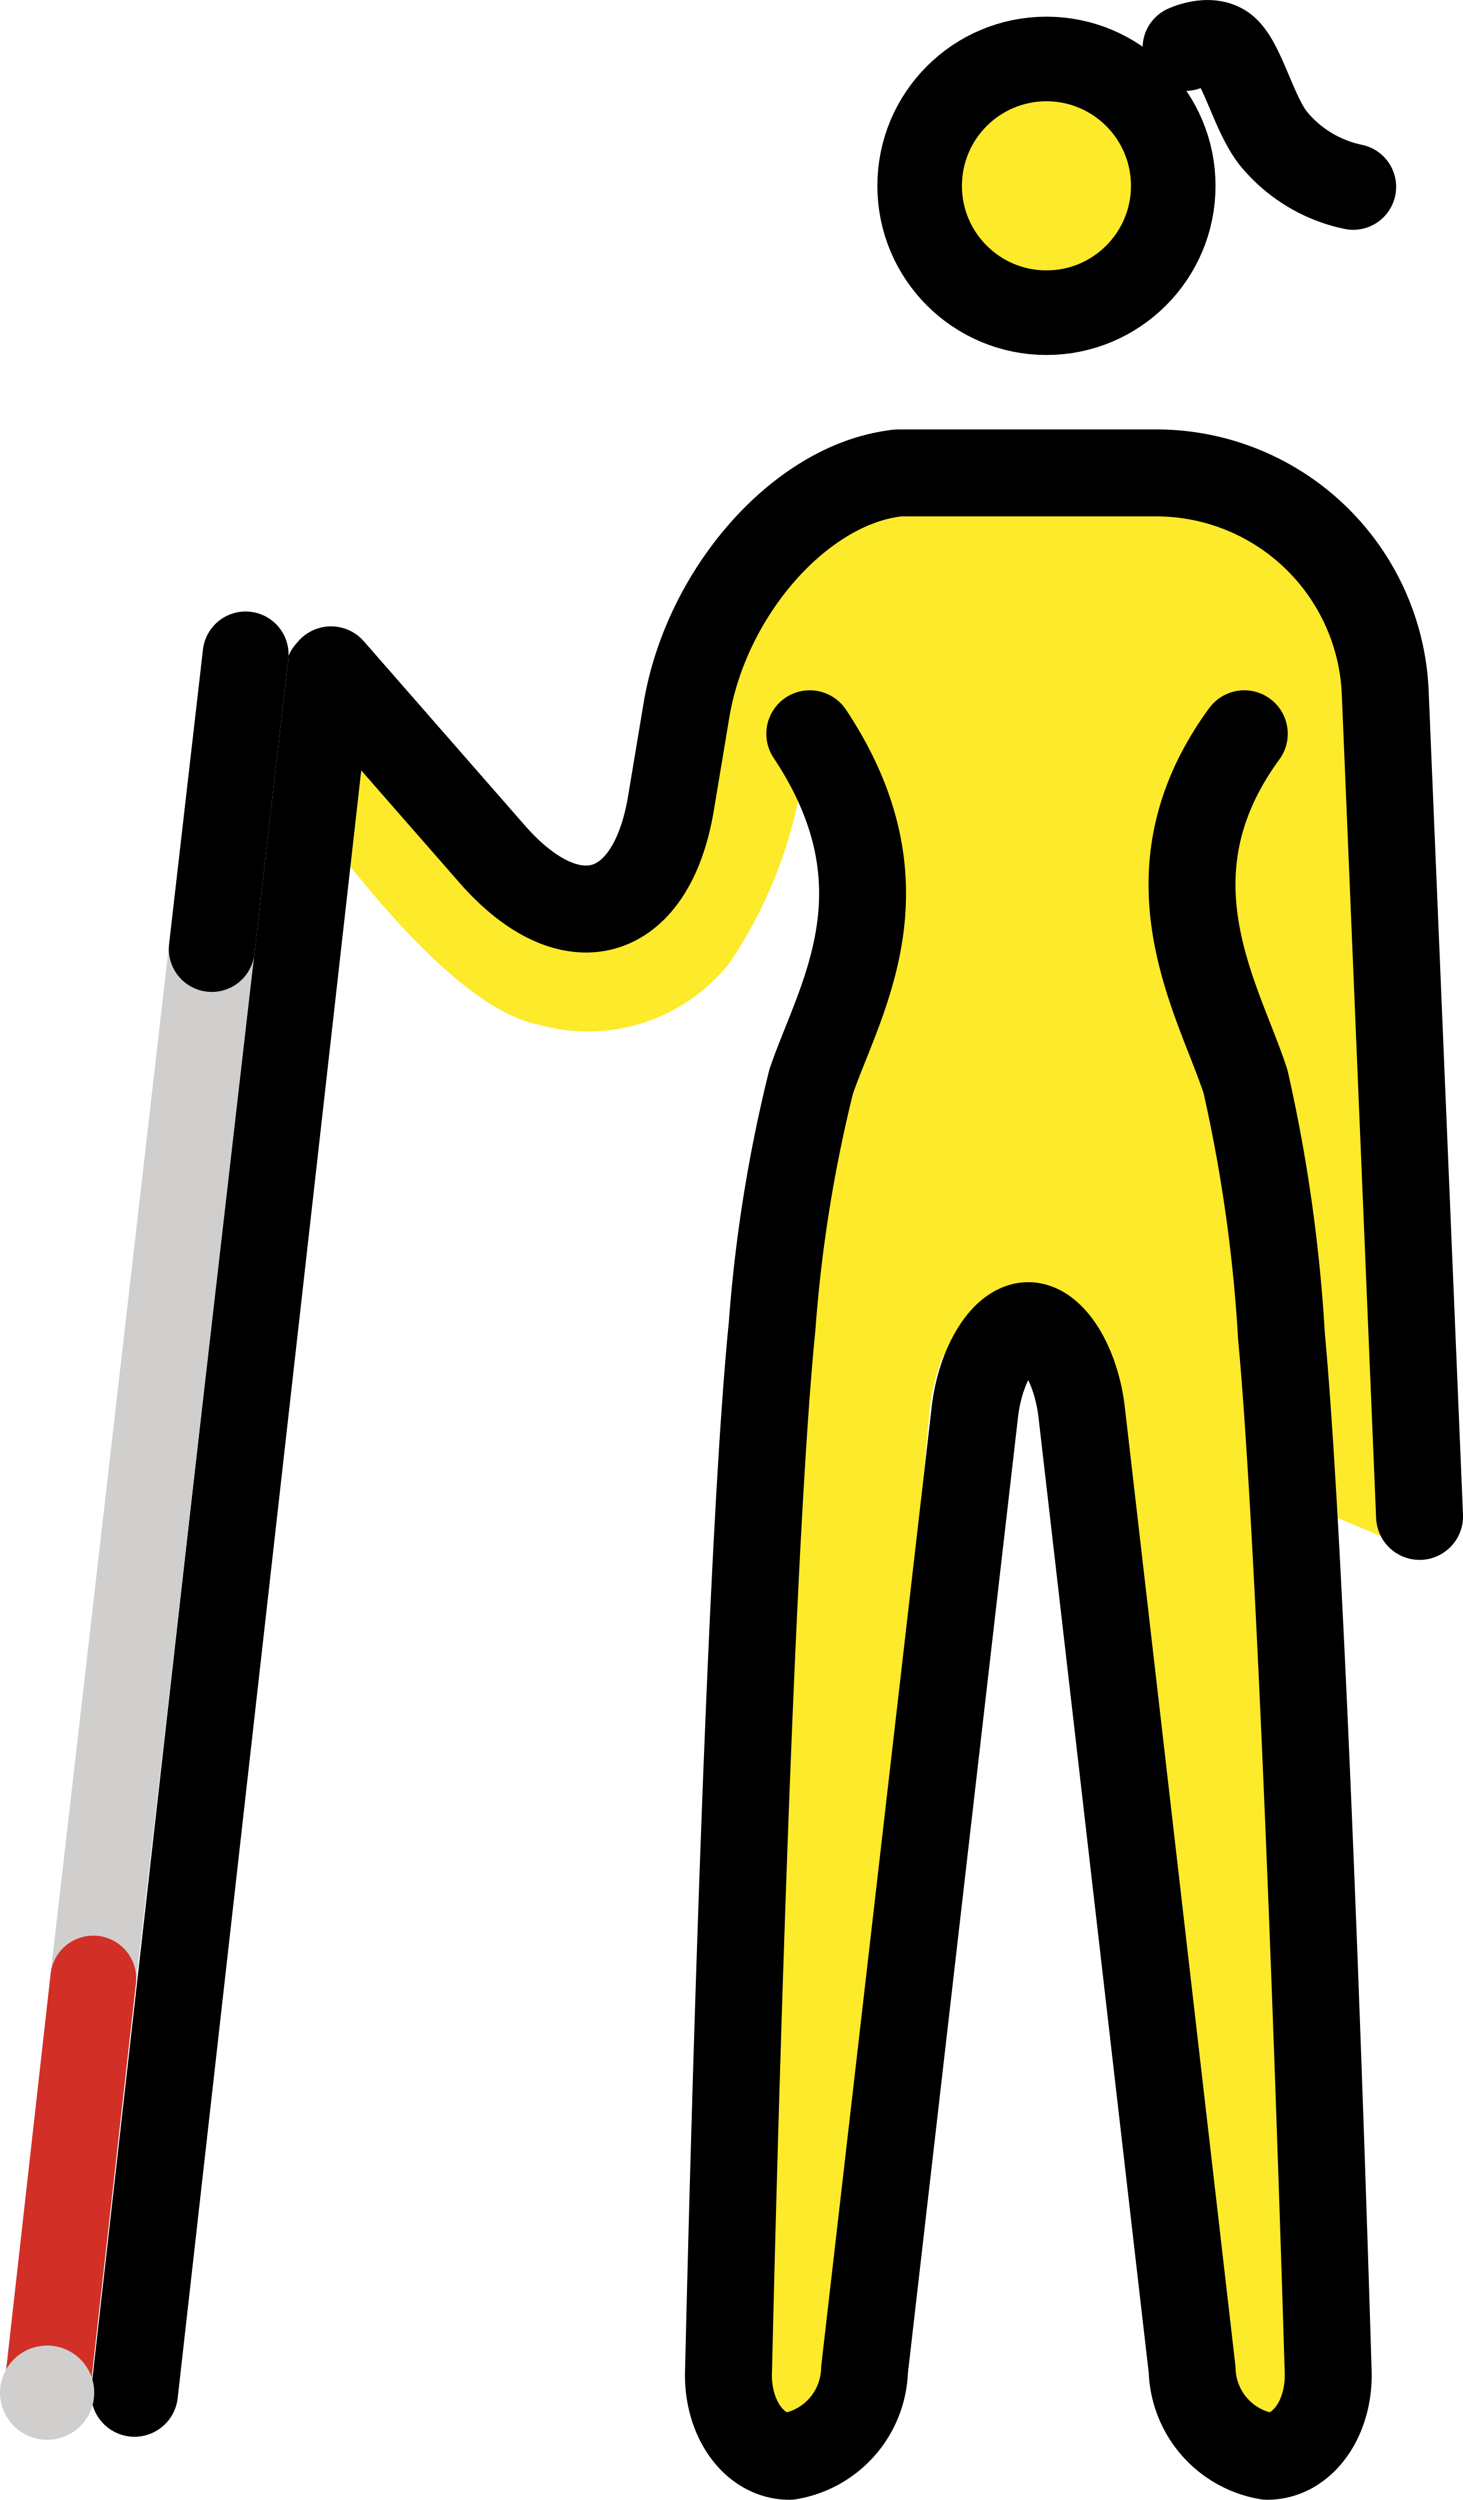<svg xmlns="http://www.w3.org/2000/svg" xmlns:svg="http://www.w3.org/2000/svg" id="emoji" width="34.082" height="58.207" version="1.1" viewBox="0 0 34.082 58.207"><g id="skin" transform="translate(-19.474,-6.459)"><path id="path1" fill="#fcea2b" d="m 51.381,21.841 c -0.116,-2.328 -2.685,-4.16 -4.963,-4.183 h -6.073 a 4.68,4.68 0 0 0 -1.426,0.264 v 0 l -0.296,0.094 a 4.715,4.715 0 0 0 -3.092,3.886 l -0.035,0.195 v 0 l -0.549,4.345 -1.688,1.181 -6.748,-6.243 c 0,0 -1.477,1.75 -0.465,3.142 1.012,1.392 3.835,5.39 5.989,5.799 a 4.214,4.214 0 0 0 4.429,-1.433 10.688,10.688 0 0 0 1.678,-4.165 l 1.316,1.423 -1.997,11.179 -0.82,24.909 c -0.033,0.319 0.825,0.652 1.02,0.903 a 0.245,0.245 0 0 0 0.154,0.091 c 0.217,0 1.151,-0.287 1.232,-0.995 l 2.085,-22.96 a 5.026,5.026 0 0 1 0.31,-1.243 l 1.192,-0.746 h 1.645 l 0.996,0.631 a 4.989,4.989 0 0 1 0.356,1.358 L 48.204,62.09 c 0.08,0.706 0.528,1.139 0.745,1.139 a 0.244,0.244 0 0 0 0.154,-0.091 c 0.195,-0.252 0.831,-0.521 0.798,-0.84 l -0.253,-20.909 2.5,1.052 c -0.053,-0.12 0.863,-0.785 0.857,-0.917 z"/><circle id="circle1" cx="43.787" cy="10.618" r="3.066" fill="#fcea2b"/></g><g id="line" transform="translate(-19.474,-6.459)"><g id="g4"><path id="path2" fill="none" stroke="#000" stroke-linecap="round" stroke-linejoin="round" stroke-width="2.025" d="m 38.339,23.545 c 2.381,3.577 0.685,6.183 0.032,8.099 a 33.787,33.787 0 0 0 -0.909,5.683 c -0.608,6.05 -1.015,24.301 -1.015,24.301 -0.056,1.114 0.582,2.025 1.417,2.025 a 2.102,2.102 0 0 0 1.75,-2.011 l 2.57,-22.303 c 0.128,-1.107 0.687,-2.012 1.244,-2.012 0.557,0 1.114,0.905 1.244,2.012 l 2.574,22.303 a 2.102,2.102 0 0 0 1.75,2.011 c 0.835,0 1.473,-0.911 1.417,-2.025 0,0 -0.529,-18.062 -1.086,-24.056 a 36.322,36.322 0 0 0 -0.837,-5.928 c -0.625,-1.926 -2.446,-4.798 -0.029,-8.099"/><path id="path3" fill="none" stroke="#000" stroke-linecap="round" stroke-linejoin="round" stroke-width="2.025" d="M 52.544,41.768 51.742,22.533 A 5.339,5.339 0 0 0 46.47,17.471 h -6.075"/><g id="line-2"><path id="path4" fill="none" stroke="#000" stroke-linecap="round" stroke-linejoin="round" stroke-width="2.025" d="m 27.186,22.056 3.753,4.29 c 1.834,2.095 3.708,1.562 4.166,-1.184 L 35.465,23 c 0.458,-2.747 2.64,-5.242 4.867,-5.52"/></g><line id="line4" x1="27.127" x2="22.607" y1="22.125" y2="62.186" fill="none" stroke="#000" stroke-linecap="round" stroke-miterlimit="10" stroke-width="2.025"/></g><circle id="circle4" cx="43.852" cy="10.786" r="2.954" fill="none" stroke="#000" stroke-miterlimit="10" stroke-width="1.97"/><path id="path5" fill="none" stroke="#000" stroke-linecap="round" stroke-linejoin="round" stroke-width="2" d="m 47.092,7.575 c 0,0 0.579,-0.27 0.925,0.018 0.408,0.337 0.686,1.599 1.168,2.145 a 3.26,3.26 0 0 0 1.813,1.072"/></g><g id="color-foreground" transform="translate(-19.474,-6.459)"><g id="g7"><line id="line5" x1="25.196" x2="21.647" y1="21.698" y2="52.53" fill="none" stroke="#d0cfce" stroke-linecap="round" stroke-miterlimit="10" stroke-width="2"/><line id="line6" x1="21.647" x2="20.572" y1="52.53" y2="62.092" fill="none" stroke="#d22f27" stroke-linecap="round" stroke-miterlimit="10" stroke-width="2"/><circle id="circle6" cx="20.572" cy="62.172" r="1.097" fill="#d0cfce"/><line id="line7" x1="25.196" x2="24.407" y1="21.698" y2="28.556" fill="none" stroke="#000" stroke-linecap="round" stroke-miterlimit="10" stroke-width="2"/></g></g></svg>